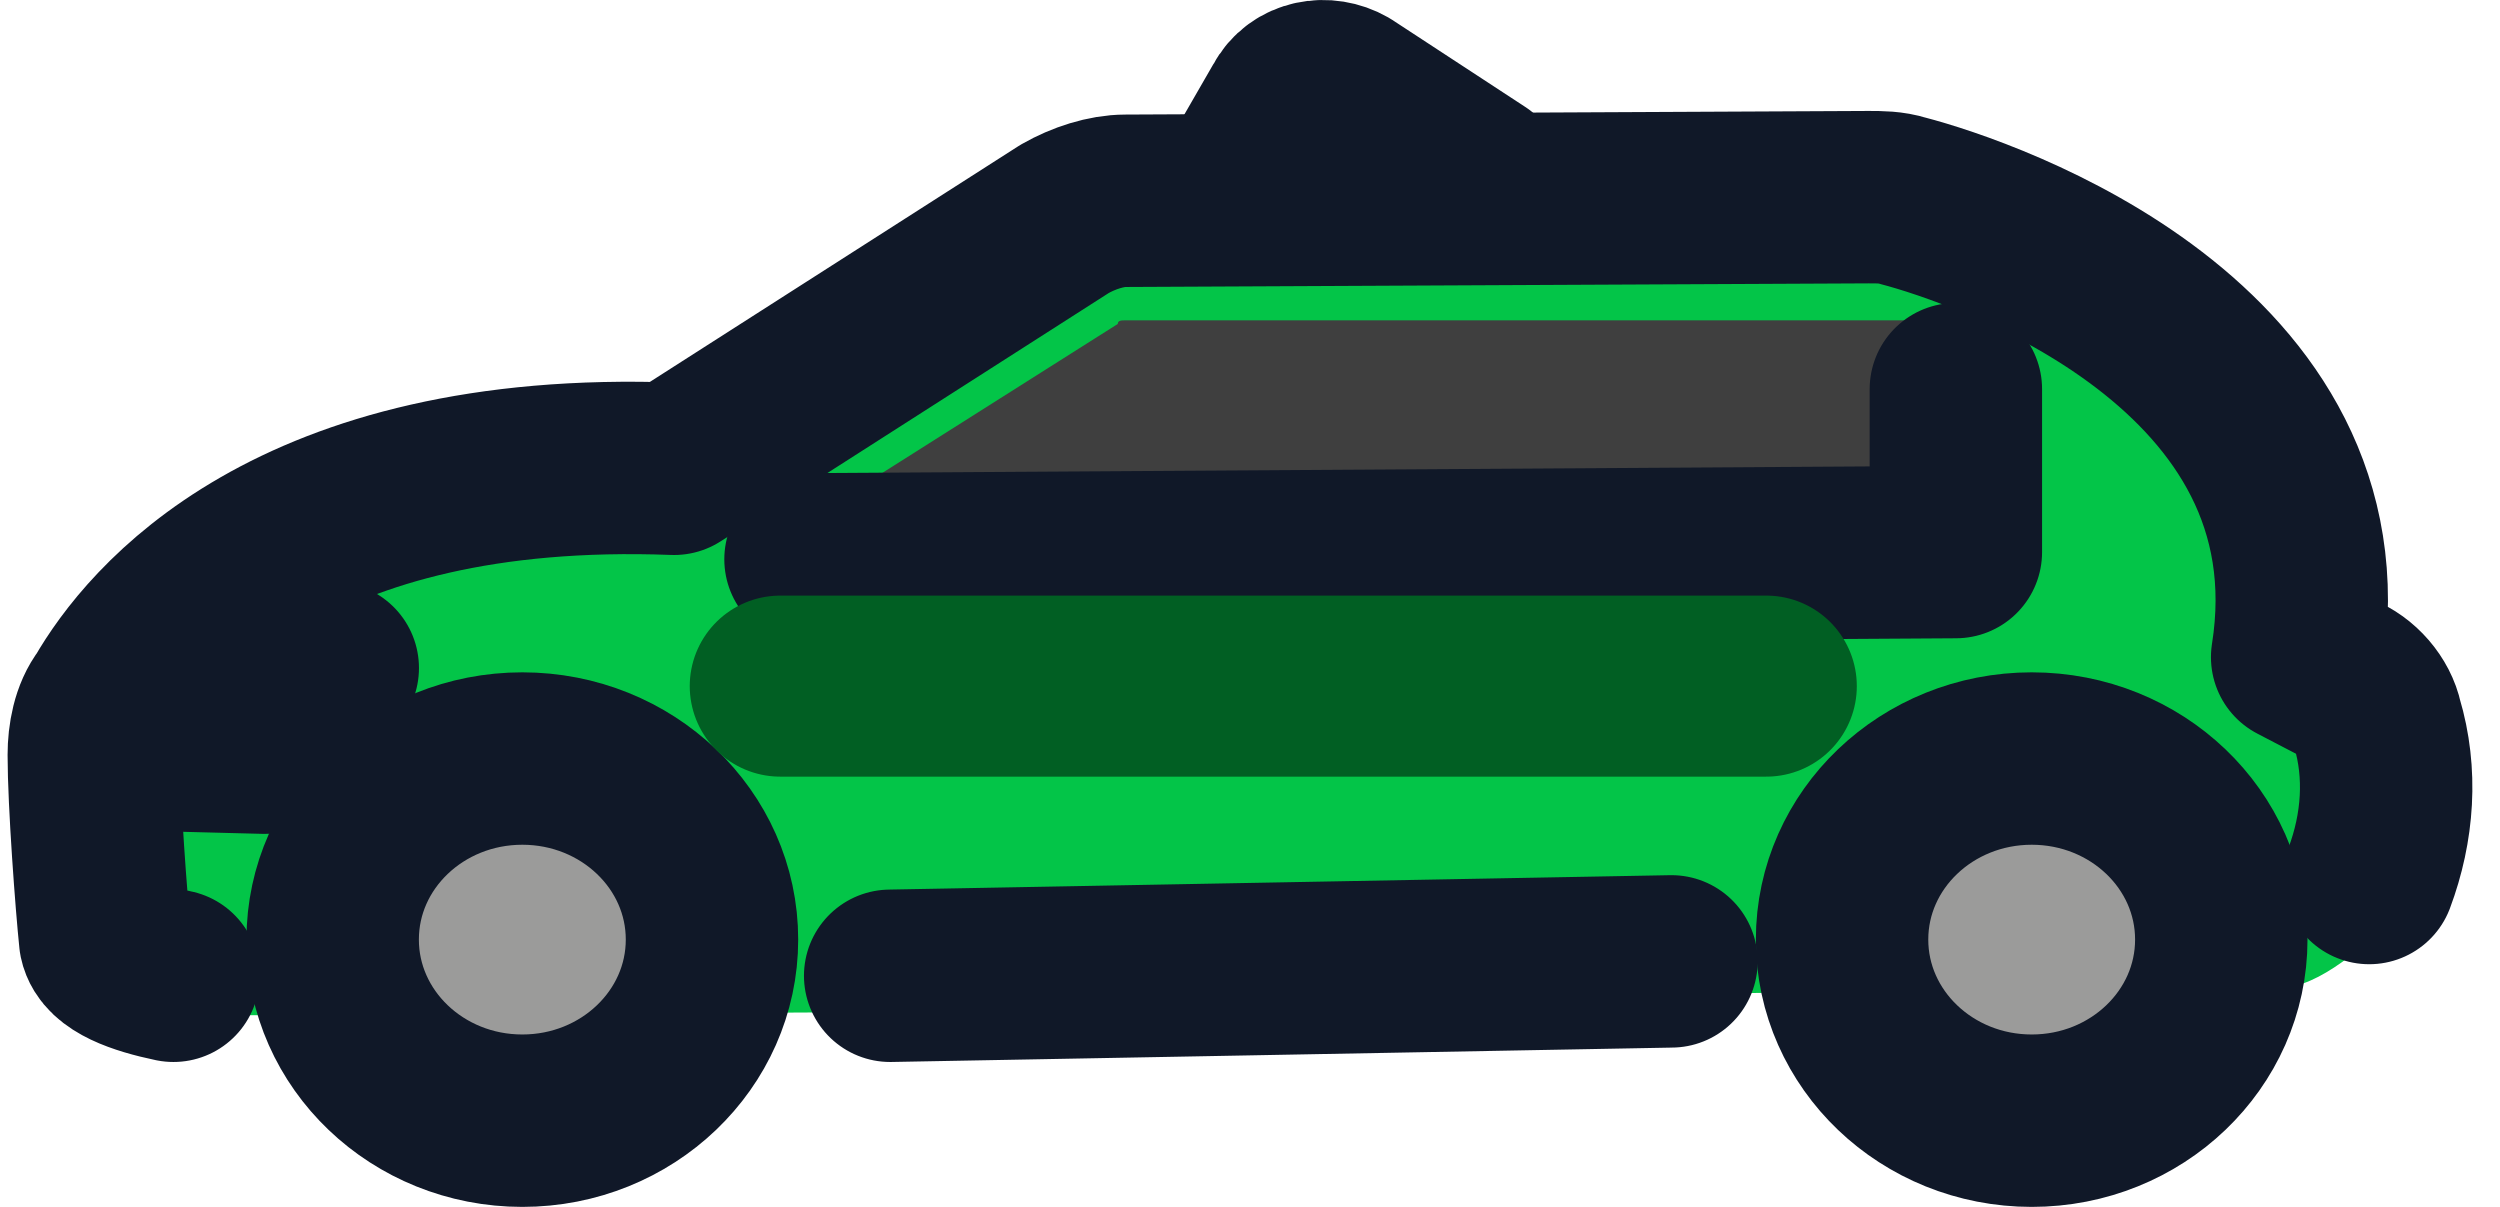 <svg width="29" height="14" viewBox="0 0 29 14" fill="none" xmlns="http://www.w3.org/2000/svg">
<path d="M17.145 2.077L15.605 1.069C15.385 0.943 15.077 0.985 14.945 1.237L14.461 2.077" fill="#015F23"/>
<path d="M26.955 8.211L26.471 7.958C26.295 7.874 26.207 7.706 26.251 7.538C26.383 6.74 26.471 3.967 21.984 2.707C21.896 2.665 21.808 2.665 21.72 2.665L13.098 2.707C12.922 2.707 12.746 2.749 12.614 2.833L8.083 5.732C7.995 5.774 7.907 5.816 7.819 5.816C6.983 5.774 6.191 5.858 5.355 5.984C2.979 6.446 2.012 7.664 1.66 8.295C1.572 8.421 1.572 8.589 1.572 8.715C1.616 9.723 0.912 10.857 1.968 11.781L10.502 11.739L19.477 11.529L26.559 11.445C26.955 11.403 27.615 10.857 27.791 10.521C28.539 9.387 27.043 8.253 26.955 8.211Z" fill="#03C548"/>
<path d="M6.059 9.219C5.091 9.219 4.299 9.975 4.299 10.899C4.299 11.823 5.091 12.58 6.059 12.58C7.027 12.58 7.819 11.823 7.819 10.899C7.819 9.975 7.027 9.219 6.059 9.219ZM23.568 9.219C22.6 9.219 21.808 9.975 21.808 10.899C21.808 11.823 22.6 12.58 23.568 12.58C24.536 12.58 25.328 11.823 25.328 10.899C25.328 9.975 24.536 9.219 23.568 9.219Z" fill="#9B9B9A"/>
<path d="M23.128 6.236V4.43C23.128 4.052 22.776 3.716 22.38 3.716H13.054C13.01 3.716 12.966 3.716 12.966 3.758L9.182 6.152C9.094 6.194 9.358 6.321 9.402 6.405C9.446 6.447 9.49 6.489 9.534 6.489C11.998 6.489 21.5 6.405 22.908 6.447C23.04 6.447 23.128 6.363 23.128 6.236C23.128 6.279 23.128 6.279 23.128 6.236Z" fill="#3F3F3F"/>
<path d="M2.364 6.74L4.123 7.412L3.2 8.631L1 8.673L2.364 6.74Z" fill="#D0CFCE"/>
<path d="M17.145 2.077L15.605 1.069C15.385 0.943 15.077 0.985 14.945 1.237L14.461 2.077" stroke="#101828" stroke-width="2" stroke-miterlimit="10" stroke-linecap="round" stroke-linejoin="round"/>
<path d="M19.389 11.152L10.326 11.319M2.012 11.319C1.616 11.236 1.264 11.11 1.22 10.899C1.176 10.479 1.088 9.303 1.088 8.757C1.088 8.547 1.132 8.295 1.264 8.127C1.748 7.286 3.375 5.27 7.819 5.438L12.35 2.539C12.57 2.413 12.834 2.329 13.054 2.329L21.676 2.287C21.808 2.287 21.94 2.287 22.072 2.329C23.04 2.581 27.219 4.01 26.647 7.623L27.131 7.875C27.351 7.959 27.527 8.169 27.571 8.379C27.747 8.967 27.703 9.597 27.483 10.185" stroke="#101828" stroke-width="2" stroke-linecap="round" stroke-linejoin="round"/>
<path d="M9.402 6.488L22.688 6.404V4.514" stroke="#101828" stroke-width="2" stroke-linecap="round" stroke-linejoin="round"/>
<path d="M6.059 13C7.274 13 8.259 12.059 8.259 10.899C8.259 9.739 7.274 8.799 6.059 8.799C4.844 8.799 3.859 9.739 3.859 10.899C3.859 12.059 4.844 13 6.059 13Z" stroke="#101828" stroke-width="2" stroke-linecap="round" stroke-linejoin="round"/>
<path d="M23.568 13C24.783 13 25.767 12.059 25.767 10.899C25.767 9.739 24.783 8.799 23.568 8.799C22.353 8.799 21.368 9.739 21.368 10.899C21.368 12.059 22.353 13 23.568 13Z" stroke="#101828" stroke-width="2" stroke-linecap="round" stroke-linejoin="round"/>
<path d="M3.86 7.749L3.068 8.673L1.44 8.631" stroke="#101828" stroke-width="2" stroke-linecap="round" stroke-linejoin="round"/>
<path d="M9.05 7.959H20.488" stroke="#101828" stroke-width="2" stroke-miterlimit="10" stroke-linecap="round" stroke-linejoin="round"/>
<path d="M9.051 7.959H20.489" stroke="#015F23" stroke-width="2.1" stroke-miterlimit="10" stroke-linecap="round" stroke-linejoin="round"/>
</svg>
